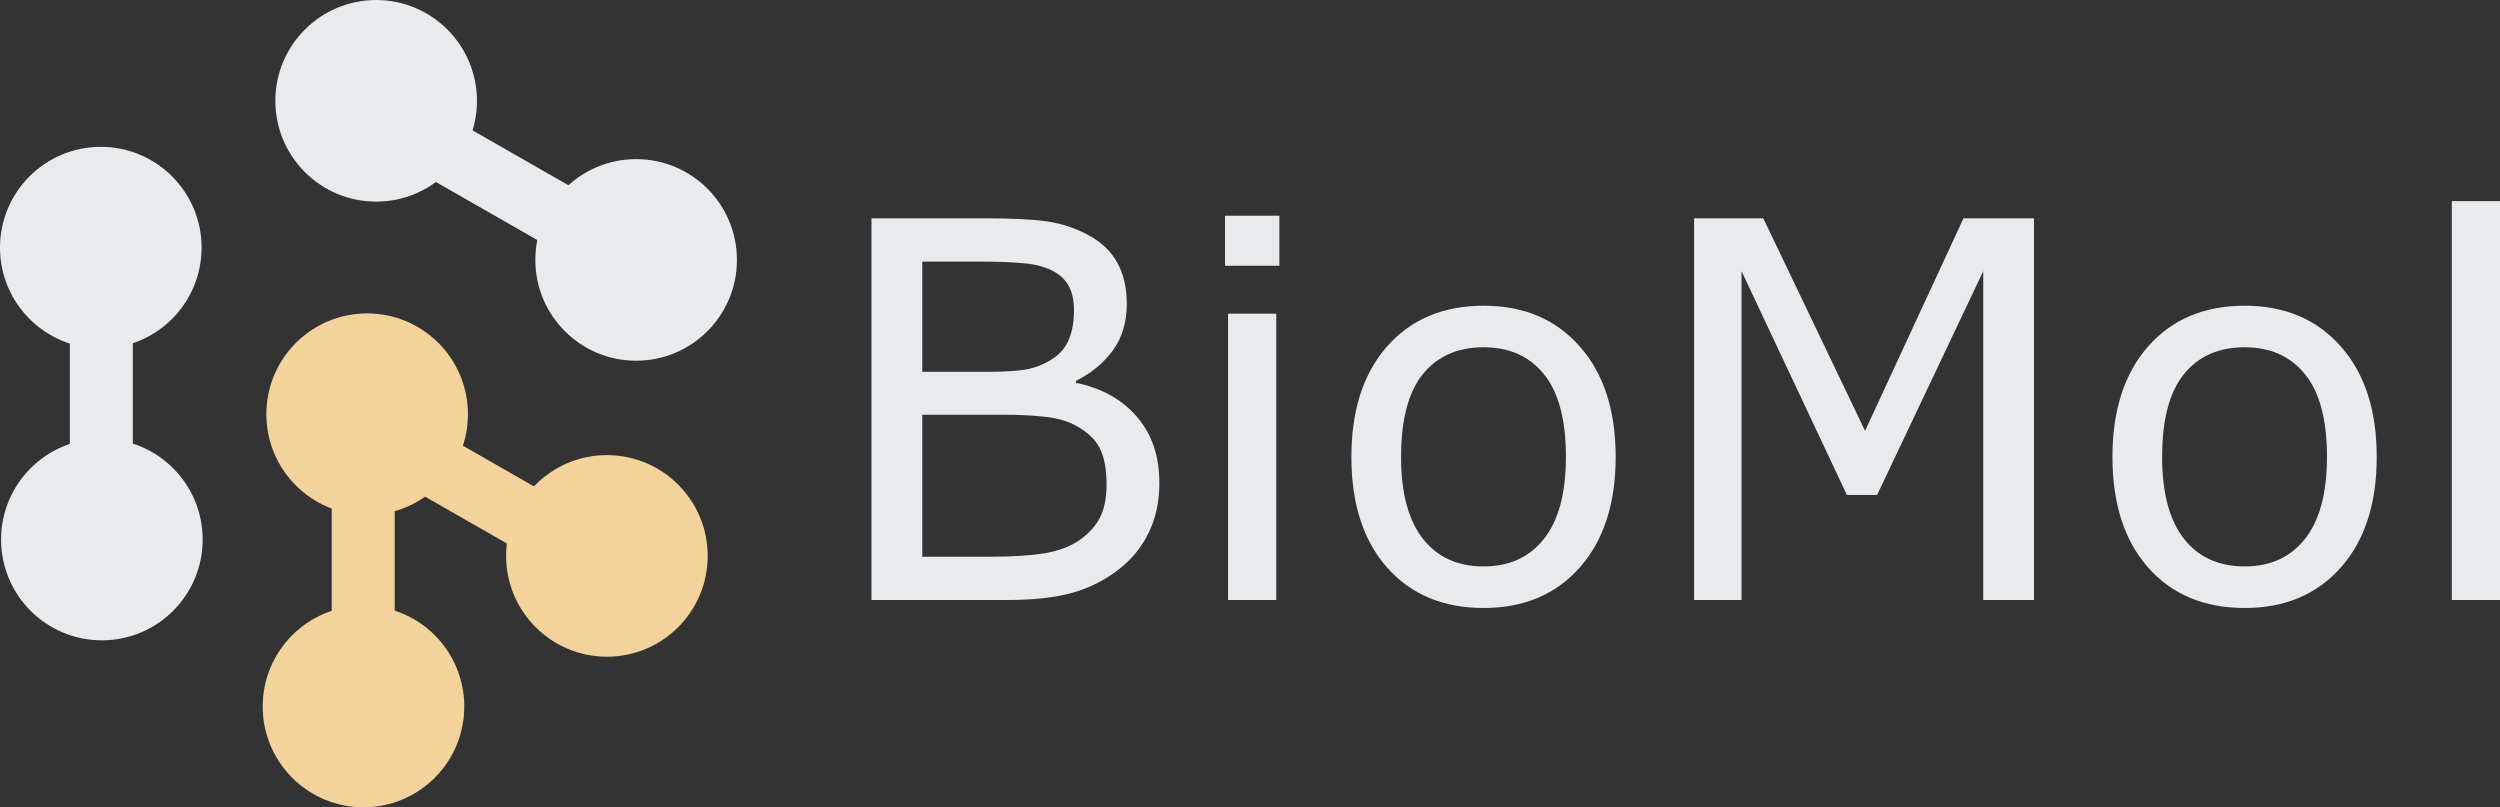 <?xml version="1.0" encoding="UTF-8" standalone="no"?>
<!-- Created with Inkscape (http://www.inkscape.org/) -->

<svg
   width="79.37mm"
   height="25.63mm"
   viewBox="0 0 79.37 25.63"
   version="1.1"
   id="svg1"
   xmlns="http://www.w3.org/2000/svg"
   xmlns:svg="http://www.w3.org/2000/svg">
  <rect x="0" y="0" width="79.37" height="25.63" fill="#333333" stroke="none"/>
  <defs
     id="defs1">
    <linearGradient
       id="swatch110">
      <stop
         style="stop-color:#000000;stop-opacity:1;"
         offset="0"
         id="stop110" />
    </linearGradient>
  </defs>
  <g
     id="layer1"
     transform="translate(-11.212,-263.713)">
    <rect
       style="display:inline;fill:#f3d29c;fill-opacity:1;stroke-width:0.283;stroke-dasharray:none"
       id="rect11-7-4-8-1-00-7-8"
       width="2"
       height="12"
       x="-23.743"
       y="276.657"
       transform="scale(-1,1)" />
    <rect
       style="display:inline;fill:#f3d29c;fill-opacity:1;stroke-width:0.283;stroke-dasharray:none"
       id="rect11-7-3-0-4-7-3-9-0"
       width="2"
       height="12"
       x="228.21"
       y="156.636"
       transform="matrix(-0.497,0.868,0.868,0.497,0,0)" />
    <rect
       style="display:inline;fill:#e8ebed;fill-opacity:1;stroke-width:0.283;stroke-dasharray:none"
       id="rect11-7-3-7-5-5-4-9-4-2"
       width="2"
       height="12"
       x="219.372"
       y="152.414"
       transform="matrix(-0.497,0.868,0.868,0.497,0,0)" />
    <rect
       style="display:inline;fill:#e8ebed;fill-opacity:1;stroke-width:0.283;stroke-dasharray:none"
       id="rect11-7-1-7-8-5-5-7-4"
       width="2"
       height="12"
       x="-15.429"
       y="271.063"
       transform="scale(-1,1)" />
    <ellipse
       style="fill:#f3d29c;fill-opacity:1;stroke-width:0.423"
       id="path7-5-8-8-1-3-0-8"
       cx="-30.48"
       cy="281.362"
       rx="3.2"
       ry="3.2"
       transform="scale(-1,1)" />
    <ellipse
       style="fill:#e8ebed;fill-opacity:1;stroke-width:0.423"
       id="path7-9-8-4-1-1-3"
       ry="3.2"
       rx="3.2"
       cy="271.965"
       cx="-31.408"
       transform="scale(-1,1)" />
    <ellipse
       style="fill:#f3d29c;fill-opacity:1;stroke-width:0.423"
       id="path7-7-3-4-6-1-1-9"
       cx="-22.752"
       cy="286.143"
       rx="3.2"
       ry="3.2"
       transform="scale(-1,1)" />
    <ellipse
       style="fill:#e8ebed;fill-opacity:1;stroke-width:0.423"
       id="path7-8-7-5-0-2-5-0"
       cx="-14.446"
       cy="280.842"
       rx="3.2"
       ry="3.2"
       transform="scale(-1,1)" />
    <ellipse
       style="fill:#e8ebed;fill-opacity:1;stroke-width:0.423"
       id="path7-3-4-7-3-6-2-5"
       cx="-14.412"
       cy="271.575"
       rx="3.2"
       ry="3.2"
       transform="scale(-1,1)" />
    <ellipse
       style="fill:#e8ebed;fill-opacity:1;stroke-width:0.423"
       id="path7-1-80-9-2-9-2-2"
       cx="-23.154"
       cy="266.914"
       rx="3.2"
       ry="3.2"
       transform="scale(-1,1)" />
    <ellipse
       style="fill:#f3d29c;fill-opacity:1;stroke-width:0.423"
       id="path7-38-0-8-2-1-2-2"
       cx="-22.868"
       cy="276.863"
       rx="3.2"
       ry="3.2"
       transform="scale(-1,1)" />
    <path
       d="m 48.02,279.035 c 0,0.602 -0.114,1.134 -0.342,1.595 -0.228,0.461 -0.534,0.841 -0.92,1.139 -0.456,0.358 -0.958,0.613 -1.506,0.765 -0.543,0.152 -1.234,0.228 -2.075,0.228 h -4.297 v -12.118 h 3.589 c 0.884,0 1.546,0.033 1.986,0.098 0.439,0.065 0.86,0.201 1.261,0.407 0.445,0.233 0.768,0.534 0.968,0.903 0.201,0.364 0.301,0.8 0.301,1.31 0,0.575 -0.146,1.066 -0.439,1.473 -0.293,0.401 -0.684,0.724 -1.172,0.968 v 0.065 c 0.819,0.168 1.465,0.529 1.937,1.082 0.472,0.548 0.708,1.242 0.708,2.083 z m -2.71,-5.461 c 0,-0.293 -0.049,-0.54 -0.146,-0.741 -0.098,-0.201 -0.255,-0.363 -0.472,-0.488 -0.255,-0.146 -0.564,-0.236 -0.928,-0.269 -0.364,-0.038 -0.814,-0.057 -1.351,-0.057 h -1.921 v 3.499 h 2.083 c 0.505,0 0.906,-0.024 1.204,-0.073 0.298,-0.054 0.575,-0.163 0.83,-0.326 0.255,-0.163 0.434,-0.372 0.537,-0.627 0.109,-0.26 0.163,-0.567 0.163,-0.92 z m 1.034,5.526 c 0,-0.488 -0.073,-0.876 -0.22,-1.164 -0.146,-0.288 -0.412,-0.532 -0.798,-0.732 -0.26,-0.136 -0.578,-0.222 -0.952,-0.26 -0.369,-0.043 -0.819,-0.065 -1.351,-0.065 h -2.531 v 4.509 h 2.132 c 0.705,0 1.283,-0.035 1.733,-0.106 0.45,-0.076 0.819,-0.212 1.107,-0.407 0.304,-0.212 0.526,-0.453 0.667,-0.724 0.141,-0.271 0.212,-0.621 0.212,-1.05 z m 5.485,-6.95 h -1.725 V 270.563 h 1.725 z m -0.098,10.612 h -1.53 v -9.09 h 1.53 z m 10.775,-4.541 c 0,1.481 -0.38,2.65 -1.139,3.508 -0.76,0.857 -1.777,1.286 -3.052,1.286 -1.286,0 -2.309,-0.429 -3.068,-1.286 -0.754,-0.857 -1.131,-2.026 -1.131,-3.508 0,-1.481 0.377,-2.65 1.131,-3.508 0.76,-0.863 1.782,-1.294 3.068,-1.294 1.275,0 2.292,0.431 3.052,1.294 0.76,0.857 1.139,2.026 1.139,3.508 z m -1.579,0 c 0,-1.177 -0.231,-2.051 -0.692,-2.62 -0.461,-0.575 -1.101,-0.863 -1.921,-0.863 -0.83,0 -1.476,0.288 -1.937,0.863 -0.456,0.57 -0.684,1.443 -0.684,2.62 0,1.139 0.231,2.005 0.692,2.596 0.461,0.586 1.104,0.879 1.929,0.879 0.814,0 1.451,-0.29 1.912,-0.871 0.467,-0.586 0.7,-1.454 0.7,-2.604 z m 14.86,4.541 h -1.611 v -10.441 l -3.369,7.105 h -0.96 l -3.345,-7.105 v 10.441 h -1.506 v -12.118 h 2.197 l 3.231,6.747 3.125,-6.747 h 2.238 z m 10.881,-4.541 c 0,1.481 -0.38,2.65 -1.139,3.508 -0.76,0.857 -1.777,1.286 -3.052,1.286 -1.286,0 -2.309,-0.429 -3.068,-1.286 -0.754,-0.857 -1.131,-2.026 -1.131,-3.508 0,-1.481 0.377,-2.65 1.131,-3.508 0.76,-0.863 1.782,-1.294 3.068,-1.294 1.275,0 2.292,0.431 3.052,1.294 0.76,0.857 1.139,2.026 1.139,3.508 z m -1.579,0 c 0,-1.177 -0.231,-2.051 -0.692,-2.62 -0.461,-0.575 -1.101,-0.863 -1.921,-0.863 -0.83,0 -1.476,0.288 -1.937,0.863 -0.456,0.57 -0.684,1.443 -0.684,2.62 0,1.139 0.231,2.005 0.692,2.596 0.461,0.586 1.104,0.879 1.929,0.879 0.814,0 1.451,-0.29 1.912,-0.871 0.467,-0.586 0.7,-1.454 0.7,-2.604 z m 5.493,4.541 h -1.53 v -12.663 h 1.53 z"
       id="text1-7"
       style="font-size:16.667px;fill:#e8ebed;fill-opacity:1;stroke-width:2.084"
       aria-label="BioMol" />
  </g>
</svg>
